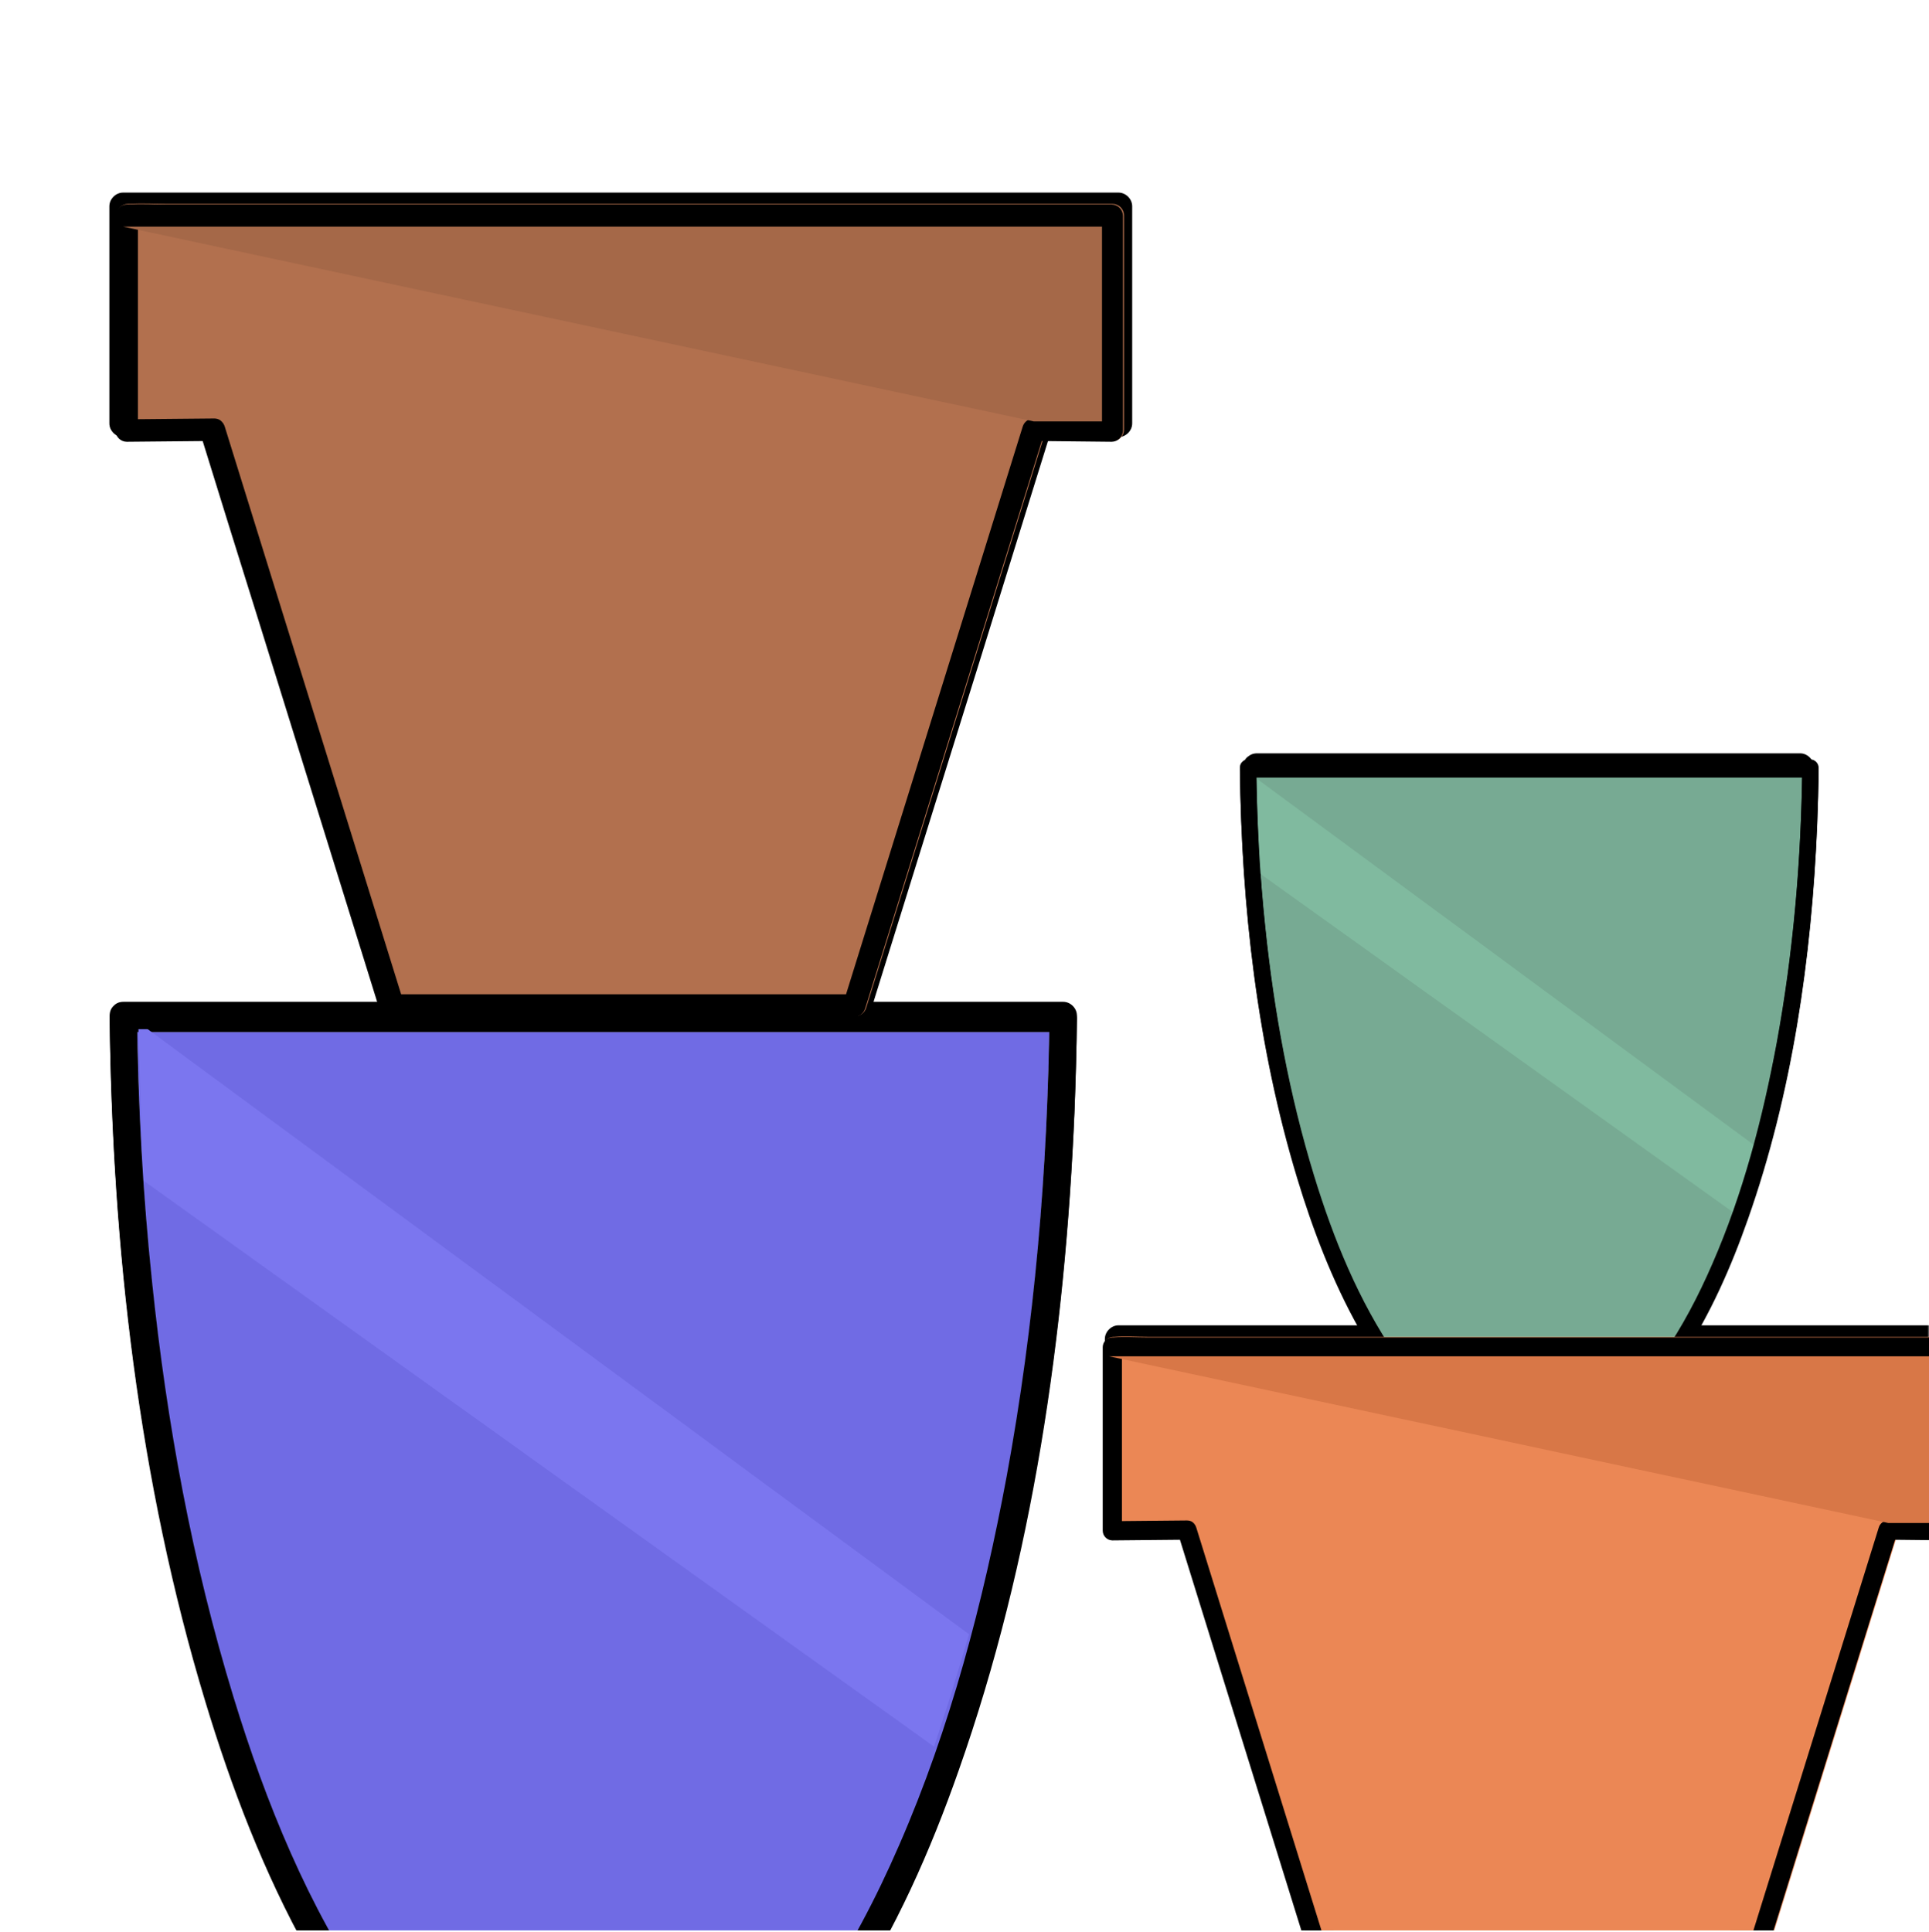 <svg width="635" height="636" viewBox="0 0 635 636" fill="none" xmlns="http://www.w3.org/2000/svg">
<g clip-path="url(#clip0_1_450)">
<path d="M637.3 -2.5H-2V636.8H637.3V-2.5Z" fill="white"/>
<mask id="mask0_1_450" style="mask-type:luminance" maskUnits="userSpaceOnUse" x="0" y="1" width="635" height="636">
<path d="M635 1.5H0V636.5H635V1.5Z" fill="white"/>
</mask>
<g mask="url(#mask0_1_450)">
<path d="M409.2 252.5C409.7 296.8 414.8 341.8 427.9 384.3C432.9 400.6 439.2 416.7 447.5 431.6C449.9 435.8 453.4 444.7 458.7 445.3C460.9 445.5 463.3 445.3 465.5 445.3C488.4 445.3 511.3 445.3 534.2 445.3C537.9 445.3 541.7 445.3 545.4 445.3C549.1 445.3 550.9 444.2 553.2 440.8C562.3 427.1 568.9 411.9 574.4 396.5C590.7 350.6 596.5 301 597.1 252.5C597.1 250.1 595 248 592.6 248C572.4 248 552.3 248 532.1 248C500 248 467.9 248 435.8 248C428.5 248 421.1 248 413.8 248C408 248 408 257 413.8 257C434 257 454.1 257 474.3 257C506.4 257 538.5 257 570.6 257C577.9 257 585.3 257 592.6 257C591.1 255.5 589.6 254 588.1 252.5C587.7 289.1 584 325.9 575.3 361.5C568.8 388.4 559.6 415.5 543.9 438.5C545.2 437.8 546.5 437 547.8 436.3C521.7 436.3 495.7 436.3 469.6 436.3C465.9 436.3 462.2 436.3 458.5 436.3C459.8 437 461.1 437.8 462.4 438.5C446.6 415.5 437.5 388.4 431 361.5C422.4 325.9 418.7 289.1 418.2 252.5C418.2 246.7 409.2 246.7 409.2 252.5Z" fill="black"/>
</g>
<mask id="mask1_1_450" style="mask-type:luminance" maskUnits="userSpaceOnUse" x="0" y="1" width="635" height="636">
<path d="M635 1.5H0V636.5H635V1.5Z" fill="white"/>
</mask>
<g mask="url(#mask1_1_450)">
<path d="M392.2 494.9C384.2 495 376.3 495.1 368.3 495.1C369.8 496.6 371.3 498.1 372.8 499.6C372.8 480 372.8 460.4 372.8 440.8C371.3 442.3 369.8 443.8 368.3 445.3C398.7 445.3 429 445.3 459.4 445.3C507.8 445.3 556.2 445.3 604.6 445.3C615.7 445.3 626.8 445.3 638 445.3C636.5 443.8 635 442.3 633.5 440.8C633.5 460.4 633.5 480 633.5 499.6C635 498.1 636.5 496.6 638 495.1C630.9 495 623.7 494.9 616.6 494.9C614.6 494.9 612.8 496.3 612.3 498.2C598 544.2 583.7 590.1 569.4 636.1C567.3 642.7 565.3 649.3 563.2 655.9C564.6 654.8 566.1 653.7 567.5 652.6C530.6 652.6 493.8 652.6 456.9 652.6C451.6 652.6 446.4 652.6 441.1 652.6C442.5 653.7 444 654.8 445.4 655.9C431.1 609.9 416.8 564 402.6 518C400.5 511.4 398.5 504.8 396.4 498.2C394.7 492.7 386 495 387.7 500.6C402 546.6 416.3 592.5 430.5 638.5C432.6 645.1 434.6 651.7 436.7 658.3C437.3 660.2 439 661.6 441 661.6C477.9 661.6 514.7 661.6 551.6 661.6C556.9 661.6 562.1 661.6 567.4 661.6C569.4 661.6 571.1 660.2 571.7 658.3C586 612.3 600.3 566.4 614.6 520.4C616.7 513.8 618.7 507.2 620.8 500.6C619.4 501.7 617.9 502.8 616.5 503.9C623.6 504 630.8 504.1 637.9 504.1C640.3 504.1 642.4 502 642.4 499.6C642.4 480 642.4 460.4 642.4 440.8C642.4 438.4 640.3 436.3 637.9 436.3C607.5 436.3 577.2 436.3 546.8 436.3C498.4 436.3 450 436.3 401.6 436.3C390.5 436.3 379.4 436.3 368.2 436.3C365.8 436.3 363.7 438.4 363.7 440.8C363.7 460.4 363.7 480 363.7 499.6C363.7 502 365.8 504.1 368.2 504.1C376.2 504 384.1 503.9 392.1 503.9C398 503.9 398 494.9 392.2 494.9Z" fill="black"/>
</g>
<mask id="mask2_1_450" style="mask-type:luminance" maskUnits="userSpaceOnUse" x="0" y="1" width="635" height="636">
<path d="M635 1.5H0V636.5H635V1.5Z" fill="white"/>
</mask>
<g mask="url(#mask2_1_450)">
<path d="M69.6 134.6C59.9 134.7 50.2 134.8 40.6 134.9C42.1 136.4 43.6 137.9 45.1 139.4C45.1 115.6 45.1 91.8 45.1 67.9C43.6 69.4 42.1 70.9 40.6 72.4C77.5 72.4 114.5 72.4 151.4 72.4C210.2 72.4 269.1 72.4 327.9 72.4C341.4 72.4 354.9 72.4 368.3 72.4C366.8 70.9 365.3 69.4 363.8 67.9C363.8 91.7 363.8 115.5 363.8 139.4C365.3 137.9 366.8 136.4 368.3 134.9C359.6 134.8 351 134.7 342.3 134.6C340.3 134.6 338.5 136 338 137.9C331.3 159.5 324.5 181.2 317.8 202.8C307.1 237.1 296.4 271.4 285.8 305.7C283.3 313.6 280.9 321.6 278.4 329.5C279.8 328.4 281.3 327.3 282.7 326.2C237.9 326.2 193.1 326.2 148.3 326.2C141.9 326.2 135.5 326.2 129.2 326.2C130.6 327.3 132.1 328.4 133.5 329.5C126.8 307.9 120.1 286.2 113.3 264.6C102.6 230.3 92 196 81.3 161.7C78.8 153.8 76.4 145.8 73.9 137.9C72.2 132.4 63.5 134.7 65.2 140.3C71.9 161.9 78.6 183.6 85.4 205.2C96.1 239.5 106.7 273.8 117.4 308.1C119.9 316 122.3 324 124.8 331.9C125.4 333.8 127.1 335.2 129.1 335.2C173.9 335.2 218.7 335.2 263.5 335.2C269.9 335.2 276.3 335.2 282.6 335.2C284.6 335.2 286.3 333.8 286.9 331.9C293.6 310.3 300.4 288.6 307.1 267C317.8 232.7 328.5 198.4 339.1 164.1C341.6 156.2 344 148.2 346.5 140.3C345.1 141.4 343.6 142.5 342.2 143.6C350.9 143.7 359.5 143.8 368.2 143.9C370.6 143.9 372.7 141.8 372.7 139.4C372.7 115.6 372.7 91.8 372.7 67.9C372.7 65.5 370.6 63.4 368.2 63.4C331.3 63.4 294.3 63.4 257.4 63.4C198.6 63.4 139.7 63.4 80.9 63.4C67.4 63.4 53.9 63.4 40.5 63.4C38.1 63.4 36 65.5 36 67.9C36 91.7 36 115.5 36 139.4C36 141.8 38.1 143.9 40.5 143.9C50.2 143.8 59.9 143.7 69.5 143.6C75.4 143.6 75.4 134.6 69.6 134.6Z" fill="black"/>
</g>
<mask id="mask3_1_450" style="mask-type:luminance" maskUnits="userSpaceOnUse" x="0" y="1" width="635" height="636">
<path d="M635 1.5H0V636.5H635V1.5Z" fill="white"/>
</mask>
<g mask="url(#mask3_1_450)">
<g filter="url(#filter0_d_1_450)">
<path d="M36.1 331.3C37 407 45.6 483.6 67.6 556.2C76.2 584.6 86.9 612.6 101.4 638.6C104.5 644.1 107.7 649.5 111.2 654.8C113.2 657.9 114.7 661.3 118.7 661.6C122.7 661.9 126.9 661.6 130.9 661.6C170.2 661.6 209.5 661.6 248.8 661.6C255.2 661.6 261.6 661.6 267.9 661.6C269.3 661.6 270.7 661.7 272 661.6C275.9 661.2 277.4 657.9 279.4 654.8C294.8 631.3 306.3 605.3 315.6 578.8C340 509.6 350.6 435.4 353.7 362.3C354.1 352 354.4 341.6 354.5 331.3C354.5 328.9 352.4 326.8 350 326.8C315 326.8 279.9 326.8 244.9 326.8C189.5 326.8 134.1 326.8 78.7 326.8C66 326.8 53.3 326.8 40.6 326.8C34.8 326.8 34.8 335.8 40.6 335.8C42.119 335.8 43.638 335.8 45.158 335.8C78.647 335.8 112.219 335.8 145.7 335.8C201.1 335.8 256.5 335.8 311.9 335.8C323.079 335.8 334.258 335.8 345.437 335.8C346.958 335.8 348.479 335.8 350 335.8C348.5 334.3 347 332.8 345.5 331.3C345.482 332.8 345.461 334.3 345.437 335.8C344.642 385.099 340.328 434.376 331.4 482.9C323.7 524.3 312.9 565.7 296 604.4C288.754 621.086 280.325 637.408 270.108 652.5C269.61 653.236 269.107 653.97 268.6 654.7C269.9 654 271.2 653.2 272.5 652.5C271.703 652.5 270.906 652.5 270.108 652.5C225.806 652.5 181.503 652.5 137.2 652.5C131.604 652.5 126.084 652.5 120.507 652.5C119.706 652.5 118.904 652.5 118.1 652.5C119.4 653.2 120.7 654 122 654.7C121.498 653.969 121 653.236 120.507 652.5C100.725 623.029 87.242 589.557 76.9 555.8C63.3 511.4 54.9 465.5 50.1 419.4C47.162 391.628 45.571 363.676 45.158 335.8C45.135 334.266 45.116 332.733 45.1 331.2C45.1 325.5 36.1 325.5 36.1 331.3Z" fill="black"/>
<path d="M145.7 335.8H45.158C45.571 363.676 47.162 391.628 50.1 419.4C54.9 465.5 63.3 511.4 76.9 555.8C87.242 589.557 100.725 623.029 120.507 652.5H137.2H270.108C280.325 637.408 288.754 621.086 296 604.4C312.9 565.7 323.7 524.3 331.4 482.9C340.328 434.376 344.642 385.099 345.437 335.8H311.9H145.7Z" fill="#706BE4"/>
</g>
<path d="M45.5 336.5L319 538L313 558L307.5 575L47 388.5L45.5 336.5Z" fill="#7B76EF"/>
<g filter="url(#filter1_d_1_450)">
<path d="M36.1 330.3C37 406 45.6 482.6 67.6 555.2C76.2 583.6 86.9 611.6 101.4 637.6C104.5 643.1 107.7 648.5 111.2 653.8C113.2 656.9 114.7 660.3 118.7 660.6C122.7 660.9 126.9 660.6 130.9 660.6C170.2 660.6 209.5 660.6 248.8 660.6C255.2 660.6 261.6 660.6 267.9 660.6C269.3 660.6 270.7 660.7 272 660.6C275.9 660.2 277.4 656.9 279.4 653.8C294.8 630.3 306.3 604.3 315.6 577.8C340 508.6 350.6 434.4 353.7 361.3C354.1 351 354.4 340.6 354.5 330.3C354.5 327.9 352.4 325.8 350 325.8C315 325.8 279.9 325.8 244.9 325.8C189.5 325.8 134.1 325.8 78.7 325.8C66 325.8 53.3 325.8 40.6 325.8C34.8 325.8 34.8 334.8 40.6 334.8C75.6 334.8 110.7 334.8 145.7 334.8C201.1 334.8 256.5 334.8 311.9 334.8C324.6 334.8 337.3 334.8 350 334.8C348.5 333.3 347 331.8 345.5 330.3C344.9 381.1 340.6 431.9 331.4 481.9C323.7 523.3 312.9 564.7 296 603.4C288.4 620.9 279.5 638 268.6 653.7C269.9 653 271.2 652.2 272.5 651.5C227.4 651.5 182.3 651.5 137.2 651.5C130.8 651.5 124.5 651.5 118.1 651.5C119.4 652.2 120.7 653 122 653.7C101.4 623.7 87.5 589.4 76.9 554.8C63.3 510.4 54.9 464.5 50.1 418.4C47 389.1 45.4 359.6 45.1 330.2C45.1 324.5 36.1 324.5 36.1 330.3Z" fill="black"/>
</g>
</g>
<g filter="url(#filter2_d_1_450)">
<path d="M70.764 133.565L42.045 133.836L45.745 137.536L336.792 147.887L340.557 133.565L42.045 70.528H353.071C357.026 70.528 361.803 71.259 365.716 70.528C365.908 70.511 366.1 70.511 366.292 70.528L362.592 66.828V137.536L366.292 133.836L340.557 133.565C339.751 133.578 337.631 133.125 336.989 133.613C336.347 134.101 337.217 135.504 336.989 136.278H158.862L209.838 298.348L278.005 325.842L281.574 323.121H129.682L133.242 325.842H278.005L81.65 159.809L164.617 323.121L305.162 138.235C303.748 133.705 65.773 133.647 67.196 138.21L87.183 202.563L118.788 304.235L126.114 327.799C126.342 328.572 126.811 329.253 127.453 329.741C128.095 330.229 128.876 330.499 129.682 330.512H281.574C282.38 330.499 283.161 330.229 283.803 329.741C284.445 329.253 284.914 328.572 285.142 327.799L305.162 263.471L336.792 161.799L344.126 138.235L340.566 140.965L366.3 141.236C367.277 141.221 368.209 140.826 368.9 140.136C369.591 139.445 369.985 138.513 370 137.536V66.828C369.985 65.851 369.591 64.919 368.9 64.228C368.209 63.537 367.277 63.143 366.3 63.128H55.266C51.089 63.128 46.789 62.84 42.621 63.128C42.431 63.128 42.234 63.128 42.045 63.128C41.068 63.143 40.136 63.537 39.445 64.228C38.755 64.919 38.36 65.851 38.345 66.828V137.536C38.36 138.513 38.755 139.445 39.445 140.136C40.136 140.826 41.068 141.221 42.045 141.236L70.764 140.965C75.516 140.899 75.533 133.499 70.764 133.565Z" fill="#B2704E"/>
<path d="M70.419 133.767L41.7 134.038L45.4 137.738V67.03L41.7 70.73H352.726C356.681 70.73 361.458 71.461 365.371 70.73C365.563 70.713 365.755 70.713 365.947 70.73L362.247 67.03V137.738L365.947 134.038L340.212 133.767C339.406 133.779 338.625 134.05 337.983 134.538C337.341 135.026 336.872 135.706 336.644 136.48L316.632 200.808L284.994 302.48L277.66 326.044L281.228 323.322H129.337L132.897 326.044L112.91 261.716L81.305 160.011L73.987 136.447C72.573 131.917 65.428 133.849 66.851 138.412L86.838 202.765L118.443 304.437L125.769 328.001C125.997 328.774 126.466 329.455 127.108 329.943C127.75 330.431 128.531 330.701 129.337 330.714H281.228C282.035 330.701 282.816 330.431 283.458 329.943C284.1 329.455 284.569 328.774 284.797 328.001L304.817 263.673L336.447 162.001L343.78 138.437L340.22 141.166L365.955 141.438C366.932 141.423 367.864 141.028 368.555 140.338C369.245 139.647 369.64 138.715 369.655 137.738V67.03C369.64 66.053 369.245 65.121 368.555 64.43C367.864 63.739 366.932 63.345 365.955 63.33H54.921C50.744 63.33 46.444 63.042 42.275 63.33C42.086 63.33 41.889 63.33 41.7 63.33C40.723 63.345 39.791 63.739 39.1 64.43C38.409 65.121 38.015 66.053 38 67.03V137.738C38.015 138.715 38.409 139.647 39.1 140.338C39.791 141.028 40.723 141.423 41.7 141.438L70.419 141.166C75.171 141.101 75.188 133.701 70.419 133.767Z" fill="black"/>
<path d="M362.765 134.732V70.602H40.467L340.279 134.732H362.765Z" fill="#A56848"/>
</g>
<g filter="url(#filter3_d_1_450)">
<path d="M408.157 249.291C408.695 294.585 413.841 340.417 427.004 383.856C432.15 400.849 438.552 417.602 447.228 433.159C449.083 436.449 450.997 439.68 453.091 442.852C454.288 444.706 455.186 446.741 457.579 446.92C459.972 447.1 462.485 446.92 464.879 446.92C488.393 446.92 511.908 446.92 535.422 446.92C539.251 446.92 543.081 446.92 546.85 446.92C547.688 446.92 548.526 446.98 549.303 446.92C551.637 446.681 552.534 444.706 553.731 442.852C562.945 428.791 569.826 413.234 575.391 397.378C589.99 355.974 596.332 311.577 598.187 267.839C598.427 261.676 598.606 255.454 598.666 249.291C598.666 247.855 597.409 246.598 595.973 246.598C575.032 246.598 554.03 246.598 533.089 246.598C499.941 246.598 466.793 246.598 433.646 246.598C426.047 246.598 418.448 246.598 410.849 246.598C407.379 246.598 407.379 251.983 410.849 251.983C411.758 251.983 412.667 251.983 413.576 251.983C433.614 251.983 453.701 251.983 473.734 251.983C506.882 251.983 540.029 251.983 573.177 251.983C579.866 251.983 586.554 251.983 593.243 251.983C594.153 251.983 595.063 251.983 595.973 251.983C595.076 251.086 594.178 250.188 593.281 249.291C593.27 250.188 593.258 251.086 593.243 251.983C592.767 281.481 590.186 310.965 584.844 339.998C580.237 364.769 573.775 389.54 563.663 412.696C559.328 422.679 554.285 432.445 548.171 441.475C547.873 441.916 547.572 442.355 547.269 442.792C548.047 442.373 548.825 441.894 549.603 441.475C549.126 441.475 548.648 441.475 548.171 441.475C521.664 441.475 495.156 441.475 468.648 441.475C465.3 441.475 461.997 441.475 458.66 441.475C458.181 441.475 457.701 441.475 457.22 441.475C457.998 441.894 458.776 442.373 459.553 442.792C459.253 442.354 458.955 441.916 458.66 441.475C446.824 423.842 438.756 403.815 432.569 383.617C424.431 357.051 419.405 329.587 416.533 302.004C414.775 285.387 413.823 268.662 413.576 251.983C413.562 251.066 413.551 250.148 413.542 249.231C413.542 245.821 408.157 245.82 408.157 249.291Z" fill="black"/>
<path d="M473.734 251.983H413.576C413.823 268.662 414.775 285.387 416.533 302.004C419.405 329.587 424.431 357.051 432.569 383.617C438.756 403.815 446.824 423.842 458.66 441.475H468.648H548.171C554.285 432.445 559.328 422.679 563.663 412.696C573.775 389.54 580.237 364.769 584.844 339.998C590.186 310.965 592.767 281.481 593.243 251.983H573.177H473.734Z" fill="#77AA93"/>
<path d="M413.781 252.402L577.425 372.966L573.835 384.933L570.544 395.105L414.678 283.515L413.781 252.402Z" fill="#80BA9F"/>
<path d="M408.157 248.692C408.695 293.986 413.841 339.819 427.004 383.258C432.15 400.25 438.552 417.004 447.228 432.56C449.083 435.851 450.997 439.082 453.091 442.253C454.288 444.108 455.186 446.142 457.579 446.322C459.972 446.501 462.485 446.322 464.879 446.322C488.393 446.322 511.908 446.322 535.422 446.322C539.251 446.322 543.081 446.322 546.85 446.322C547.688 446.322 548.526 446.382 549.303 446.322C551.637 446.083 552.534 444.108 553.731 442.253C562.945 428.192 569.826 412.636 575.391 396.78C589.99 355.375 596.332 310.979 598.187 267.241C598.427 261.078 598.606 254.855 598.666 248.692C598.666 247.256 597.409 246 595.973 246C575.032 246 554.03 246 533.089 246C499.941 246 466.793 246 433.646 246C426.047 246 418.448 246 410.849 246C407.379 246 407.379 251.385 410.849 251.385C431.791 251.385 452.792 251.385 473.734 251.385C506.882 251.385 540.029 251.385 573.177 251.385C580.776 251.385 588.375 251.385 595.973 251.385C595.076 250.487 594.178 249.59 593.281 248.692C592.922 279.088 590.349 309.483 584.844 339.4C580.237 364.171 573.775 388.942 563.663 412.097C559.116 422.568 553.791 432.8 547.269 442.193C548.047 441.775 548.825 441.296 549.603 440.877C522.618 440.877 495.633 440.877 468.648 440.877C464.819 440.877 461.049 440.877 457.22 440.877C457.998 441.296 458.776 441.775 459.553 442.193C447.228 424.243 438.911 403.721 432.569 383.018C424.431 356.452 419.405 328.989 416.533 301.406C414.678 283.874 413.721 266.224 413.542 248.633C413.542 245.222 408.157 245.222 408.157 248.692Z" fill="black"/>
</g>
<g filter="url(#filter4_d_1_450)">
<path d="M391.027 496.363L366.46 496.595L369.625 499.76L618.593 508.614L621.814 496.363L366.46 442.439H632.519C635.902 442.439 639.988 443.065 643.336 442.439C643.499 442.425 643.664 442.425 643.828 442.439L640.663 439.274V499.76L643.828 496.595L621.814 496.363C621.124 496.374 619.311 495.986 618.762 496.404C618.213 496.821 618.957 498.022 618.762 498.684H466.388L509.994 637.322L568.306 660.841L571.358 658.513H441.427L444.472 660.841H568.306L400.339 518.813L471.311 658.513L591.536 500.358C590.327 496.482 386.758 496.433 387.975 500.336L405.072 555.385L432.108 642.358L438.375 662.515C438.569 663.176 438.971 663.759 439.52 664.176C440.069 664.594 440.737 664.825 441.427 664.836H571.358C572.048 664.825 572.716 664.594 573.265 664.176C573.814 663.759 574.216 663.176 574.41 662.515L591.536 607.487L618.593 520.515L624.866 500.358L621.821 502.693L643.835 502.925C644.67 502.912 645.468 502.574 646.059 501.984C646.65 501.393 646.987 500.595 647 499.76V439.274C646.987 438.439 646.65 437.641 646.059 437.05C645.468 436.46 644.67 436.122 643.835 436.109H377.77C374.197 436.109 370.518 435.863 366.953 436.109C366.791 436.109 366.622 436.109 366.46 436.109C365.625 436.122 364.827 436.46 364.236 437.05C363.646 437.641 363.308 438.439 363.295 439.274V499.76C363.308 500.595 363.646 501.393 364.236 501.984C364.827 502.574 365.625 502.912 366.46 502.925L391.027 502.693C395.092 502.636 395.106 496.306 391.027 496.363Z" fill="#EB8755"/>
<path d="M390.732 496.535L366.165 496.768L369.33 499.932V439.447L366.165 442.612H632.223C635.606 442.612 639.693 443.238 643.04 442.612C643.204 442.598 643.369 442.598 643.533 442.612L640.368 439.447V499.932L643.533 496.768L621.519 496.535C620.829 496.546 620.161 496.777 619.612 497.195C619.063 497.612 618.661 498.195 618.466 498.856L601.348 553.884L574.284 640.856L568.01 661.013L571.063 658.686H441.132L444.177 661.013L427.079 605.986L400.044 518.985L393.784 498.828C392.575 494.953 386.463 496.606 387.679 500.509L404.777 555.558L431.813 642.53L438.079 662.687C438.274 663.349 438.675 663.931 439.225 664.349C439.774 664.766 440.442 664.997 441.132 665.008H571.063C571.753 664.997 572.421 664.766 572.97 664.349C573.519 663.931 573.92 663.349 574.115 662.687L591.241 607.66L618.298 520.687L624.571 500.53L621.526 502.865L643.54 503.097C644.375 503.085 645.173 502.747 645.764 502.156C646.354 501.566 646.692 500.768 646.705 499.932V439.447C646.692 438.612 646.354 437.814 645.764 437.223C645.173 436.632 644.375 436.295 643.54 436.282H377.474C373.901 436.282 370.223 436.036 366.657 436.282C366.495 436.282 366.327 436.282 366.165 436.282C365.329 436.295 364.532 436.632 363.941 437.223C363.35 437.814 363.013 438.612 363 439.447V499.932C363.013 500.768 363.35 501.566 363.941 502.156C364.532 502.747 365.329 503.085 366.165 503.097L390.732 502.865C394.797 502.809 394.811 496.479 390.732 496.535Z" fill="black"/>
<path d="M640.811 497.361V442.503H365.11L621.576 497.361H640.811Z" fill="#D87747"/>
</g>
</g>
<defs>
<filter id="filter0_d_1_450" x="32.1" y="326.8" width="326.4" height="342.933" filterUnits="userSpaceOnUse" color-interpolation-filters="sRGB">
<feFlood flood-opacity="0" result="BackgroundImageFix"/>
<feColorMatrix in="SourceAlpha" type="matrix" values="0 0 0 0 0 0 0 0 0 0 0 0 0 0 0 0 0 0 127 0" result="hardAlpha"/>
<feOffset dy="4"/>
<feGaussianBlur stdDeviation="2"/>
<feComposite in2="hardAlpha" operator="out"/>
<feColorMatrix type="matrix" values="0 0 0 0 0 0 0 0 0 0 0 0 0 0 0 0 0 0 0.25 0"/>
<feBlend mode="normal" in2="BackgroundImageFix" result="effect1_dropShadow_1_450"/>
<feBlend mode="normal" in="SourceGraphic" in2="effect1_dropShadow_1_450" result="shape"/>
</filter>
<filter id="filter1_d_1_450" x="32.1" y="325.8" width="326.4" height="342.933" filterUnits="userSpaceOnUse" color-interpolation-filters="sRGB">
<feFlood flood-opacity="0" result="BackgroundImageFix"/>
<feColorMatrix in="SourceAlpha" type="matrix" values="0 0 0 0 0 0 0 0 0 0 0 0 0 0 0 0 0 0 127 0" result="hardAlpha"/>
<feOffset dy="4"/>
<feGaussianBlur stdDeviation="2"/>
<feComposite in2="hardAlpha" operator="out"/>
<feColorMatrix type="matrix" values="0 0 0 0 0 0 0 0 0 0 0 0 0 0 0 0 0 0 0.25 0"/>
<feBlend mode="normal" in2="BackgroundImageFix" result="effect1_dropShadow_1_450"/>
<feBlend mode="normal" in="SourceGraphic" in2="effect1_dropShadow_1_450" result="shape"/>
</filter>
<filter id="filter2_d_1_450" x="34" y="63" width="340" height="275.714" filterUnits="userSpaceOnUse" color-interpolation-filters="sRGB">
<feFlood flood-opacity="0" result="BackgroundImageFix"/>
<feColorMatrix in="SourceAlpha" type="matrix" values="0 0 0 0 0 0 0 0 0 0 0 0 0 0 0 0 0 0 127 0" result="hardAlpha"/>
<feOffset dy="4"/>
<feGaussianBlur stdDeviation="2"/>
<feComposite in2="hardAlpha" operator="out"/>
<feColorMatrix type="matrix" values="0 0 0 0 0 0 0 0 0 0 0 0 0 0 0 0 0 0 0.25 0"/>
<feBlend mode="normal" in2="BackgroundImageFix" result="effect1_dropShadow_1_450"/>
<feBlend mode="normal" in="SourceGraphic" in2="effect1_dropShadow_1_450" result="shape"/>
</filter>
<filter id="filter3_d_1_450" x="404.157" y="246" width="198.509" height="209" filterUnits="userSpaceOnUse" color-interpolation-filters="sRGB">
<feFlood flood-opacity="0" result="BackgroundImageFix"/>
<feColorMatrix in="SourceAlpha" type="matrix" values="0 0 0 0 0 0 0 0 0 0 0 0 0 0 0 0 0 0 127 0" result="hardAlpha"/>
<feOffset dy="4"/>
<feGaussianBlur stdDeviation="2"/>
<feComposite in2="hardAlpha" operator="out"/>
<feColorMatrix type="matrix" values="0 0 0 0 0 0 0 0 0 0 0 0 0 0 0 0 0 0 0.25 0"/>
<feBlend mode="normal" in2="BackgroundImageFix" result="effect1_dropShadow_1_450"/>
<feBlend mode="normal" in="SourceGraphic" in2="effect1_dropShadow_1_450" result="shape"/>
</filter>
<filter id="filter4_d_1_450" x="359" y="436" width="292" height="237.008" filterUnits="userSpaceOnUse" color-interpolation-filters="sRGB">
<feFlood flood-opacity="0" result="BackgroundImageFix"/>
<feColorMatrix in="SourceAlpha" type="matrix" values="0 0 0 0 0 0 0 0 0 0 0 0 0 0 0 0 0 0 127 0" result="hardAlpha"/>
<feOffset dy="4"/>
<feGaussianBlur stdDeviation="2"/>
<feComposite in2="hardAlpha" operator="out"/>
<feColorMatrix type="matrix" values="0 0 0 0 0 0 0 0 0 0 0 0 0 0 0 0 0 0 0.25 0"/>
<feBlend mode="normal" in2="BackgroundImageFix" result="effect1_dropShadow_1_450"/>
<feBlend mode="normal" in="SourceGraphic" in2="effect1_dropShadow_1_450" result="shape"/>
</filter>
<clipPath id="clip0_1_450">
<rect width="635" height="635" fill="white" transform="translate(0 0.5)"/>
</clipPath>
</defs>
</svg>
